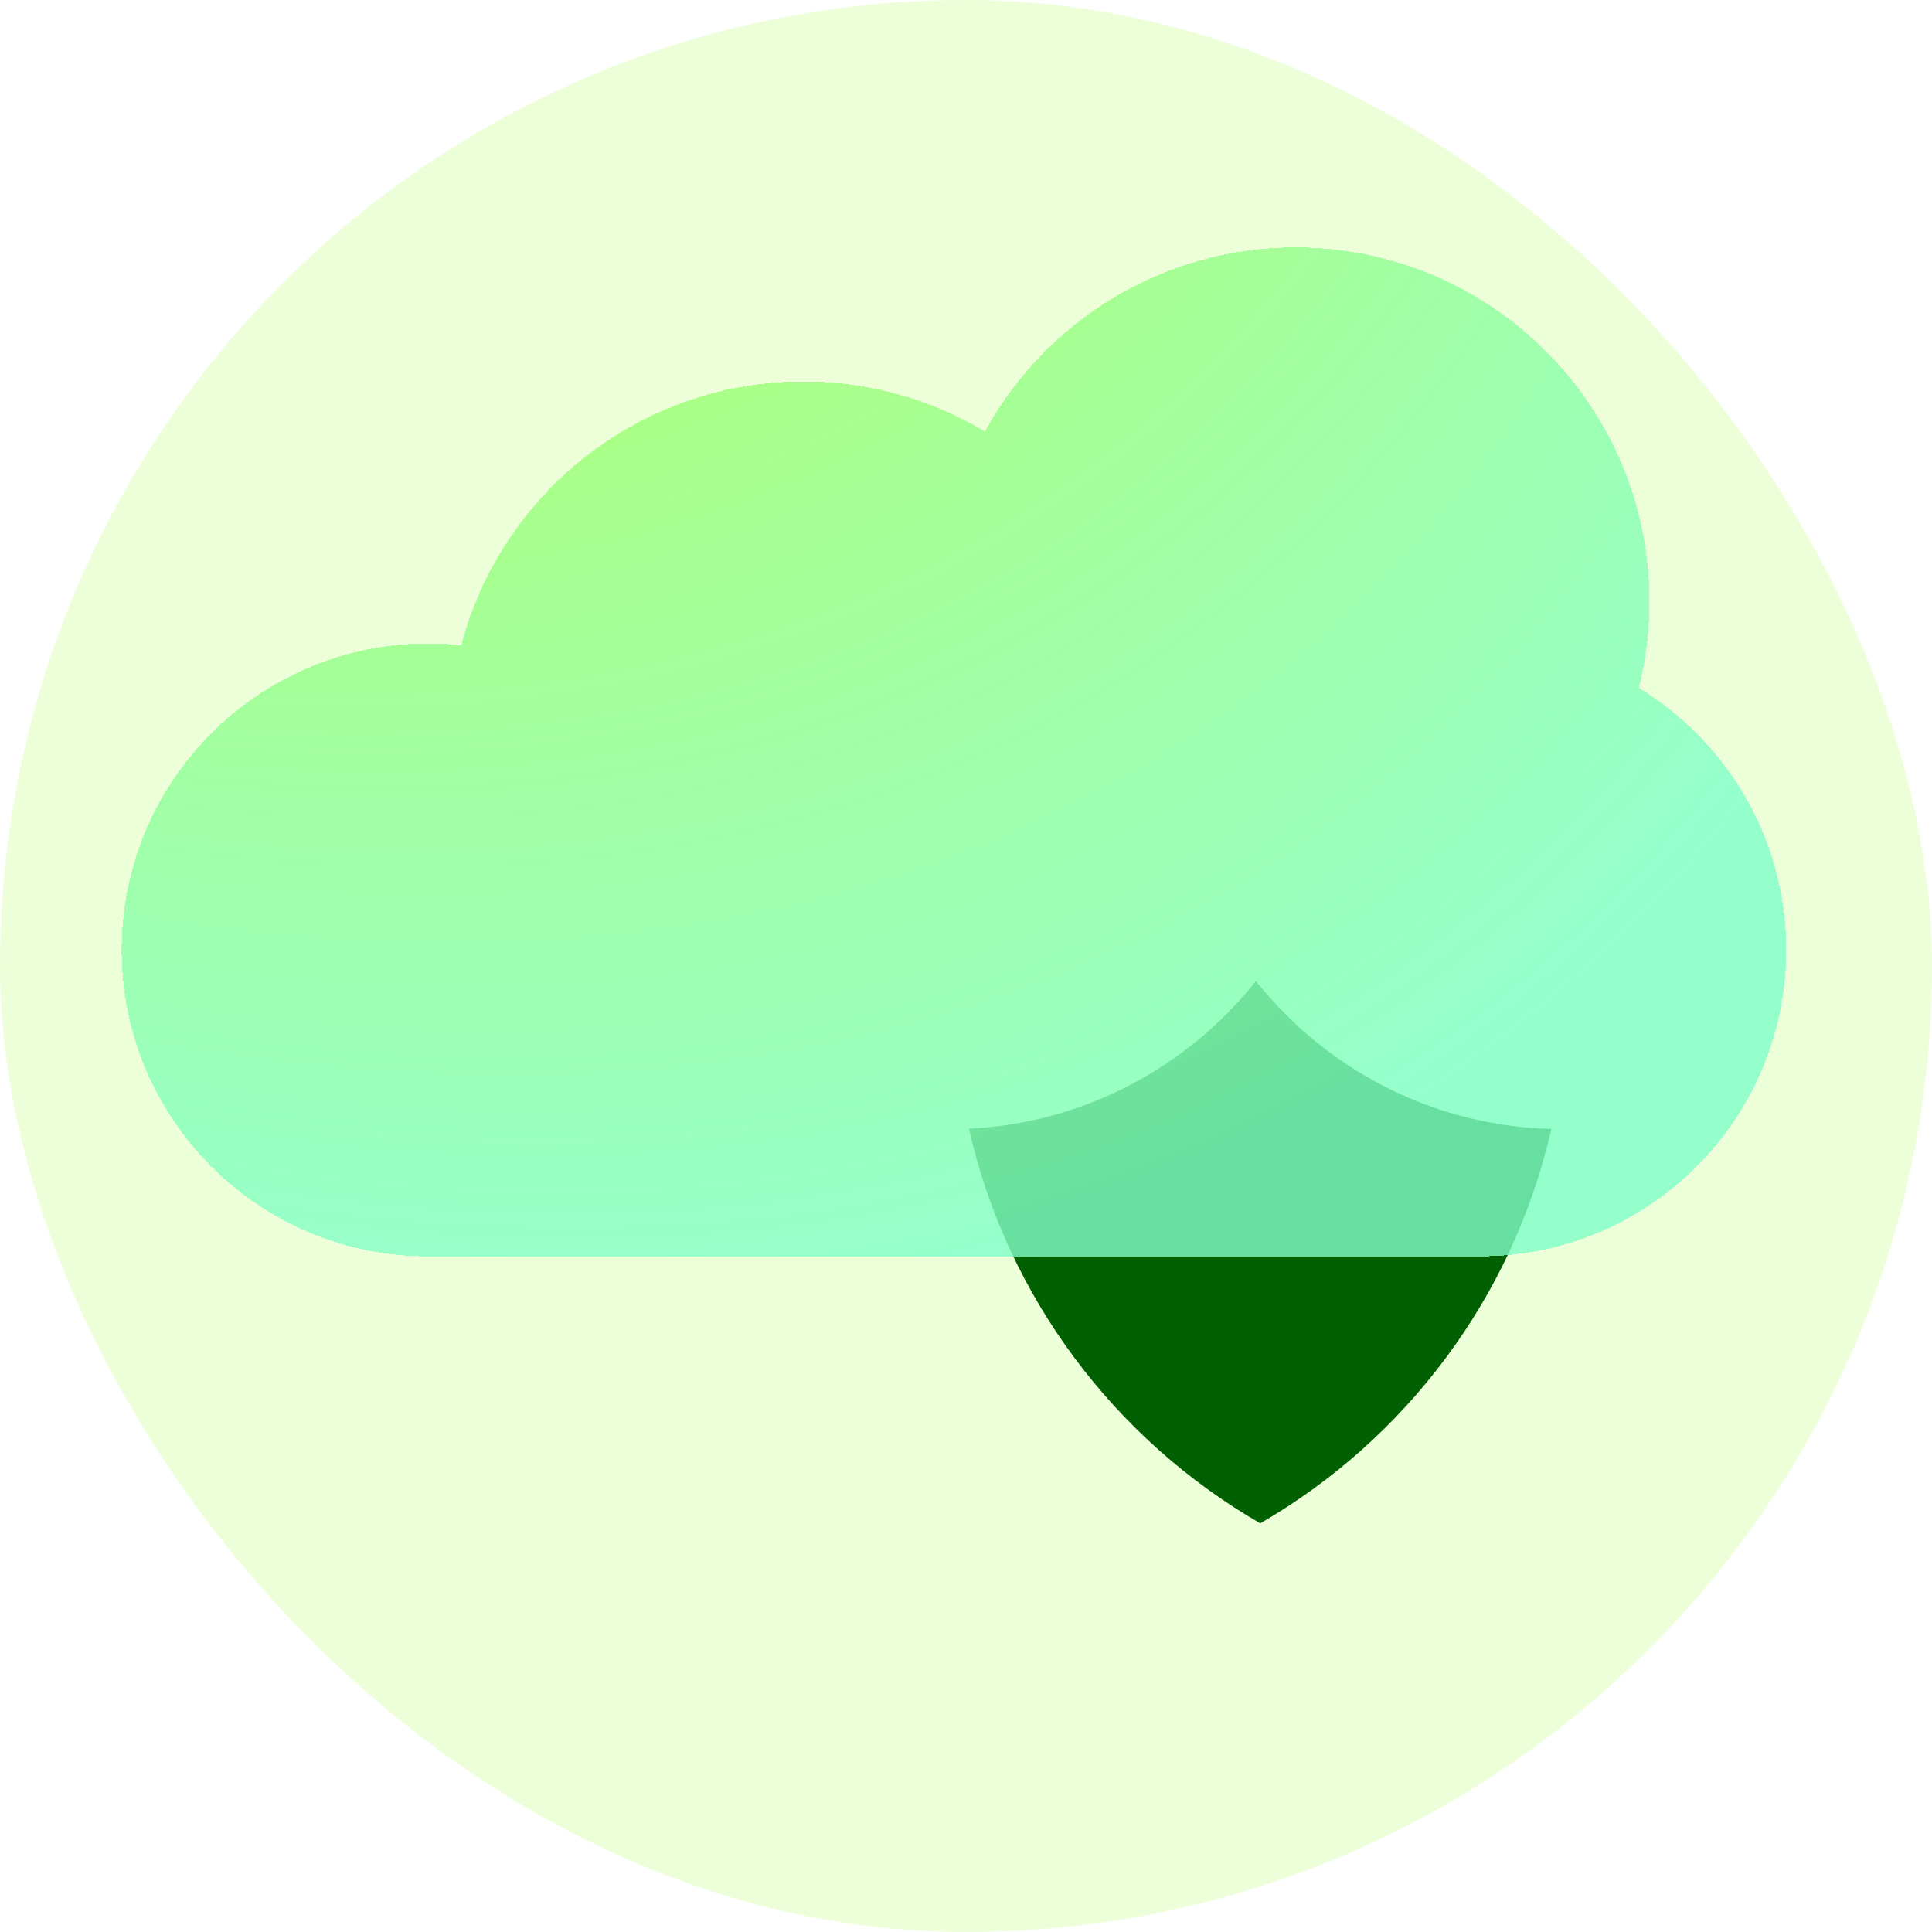<?xml version="1.0" encoding="utf-8"?>
<svg xmlns="http://www.w3.org/2000/svg" fill="none" height="80" viewBox="0 0 80 80" width="80">
<g clip-path="url(#clip0_1334_214)">
<rect fill="#EDFFD9" height="80" rx="40" width="80"/>
<path d="M52.392 41.09C52.258 40.935 52.128 40.776 52.005 40.618C51.881 40.776 51.751 40.935 51.617 41.09C48.812 44.367 44.717 46.51 40.121 46.739C41.703 53.717 46.162 59.599 52.184 63.078C58.2 59.599 62.655 53.721 64.237 46.75C59.497 46.619 55.268 44.449 52.392 41.09Z" fill="#016001"/>
<g filter="url(#filter0_bd_1334_214)">
<path d="M67.86 28.484C67.938 28.177 68.004 27.867 68.061 27.554C68.219 26.694 68.3 25.809 68.3 24.903C68.3 16.808 61.738 10.246 53.647 10.246C48.1 10.246 43.275 13.326 40.783 17.869C38.588 16.555 36.019 15.797 33.273 15.797C26.471 15.797 20.752 20.435 19.099 26.718C18.648 26.669 18.189 26.644 17.728 26.644C16.064 26.644 14.472 26.965 13.016 27.55C11.79 28.04 10.658 28.713 9.657 29.541C6.834 31.871 5.037 35.395 5.037 39.335C5.037 43.275 6.834 46.799 9.654 49.125C11.846 50.933 14.658 52.022 17.724 52.022H61.277C68.283 52.022 73.964 46.341 73.964 39.335C73.964 34.739 71.518 30.711 67.86 28.484Z" fill="url(#paint0_radial_1334_214)" shape-rendering="crispEdges"/>
</g>
</g>
<defs>
<filter color-interpolation-filters="sRGB" filterUnits="userSpaceOnUse" height="112.261" id="filter0_bd_1334_214" width="139.411" x="-30.205" y="-24.996">
<feFlood flood-opacity="0" result="BackgroundImageFix"/>
<feGaussianBlur in="BackgroundImageFix" stdDeviation="1"/>
<feComposite in2="SourceAlpha" operator="in" result="effect1_backgroundBlur_1334_214"/>
<feColorMatrix in="SourceAlpha" result="hardAlpha" type="matrix" values="0 0 0 0 0 0 0 0 0 0 0 0 0 0 0 0 0 0 127 0"/>
<feOffset/>
<feGaussianBlur stdDeviation="17.621"/>
<feComposite in2="hardAlpha" operator="out"/>
<feColorMatrix type="matrix" values="0 0 0 0 0 0 0 0 0 0 0 0 0 0 0 0 0 0 0.05 0"/>
<feBlend in2="effect1_backgroundBlur_1334_214" mode="normal" result="effect2_dropShadow_1334_214"/>
<feBlend in="SourceGraphic" in2="effect2_dropShadow_1334_214" mode="normal" result="shape"/>
</filter>
<radialGradient cx="0" cy="0" gradientTransform="translate(-50.491 -120.151) rotate(56.857) scale(227.639 114.756)" gradientUnits="userSpaceOnUse" id="paint0_radial_1334_214" r="1">
<stop offset="0.056" stop-color="#80FFC9" stop-opacity="0.8"/>
<stop offset="0.412" stop-color="#D7DCDC" stop-opacity="0.4"/>
<stop offset="0.541" stop-color="#80FFC9" stop-opacity="0.8"/>
<stop offset="0.61" stop-color="#B7FF60"/>
<stop offset="0.874" stop-color="#80FFC9" stop-opacity="0.8"/>
</radialGradient>
<clipPath id="clip0_1334_214">
<rect fill="white" height="80" rx="40" width="80"/>
</clipPath>
</defs>
</svg>